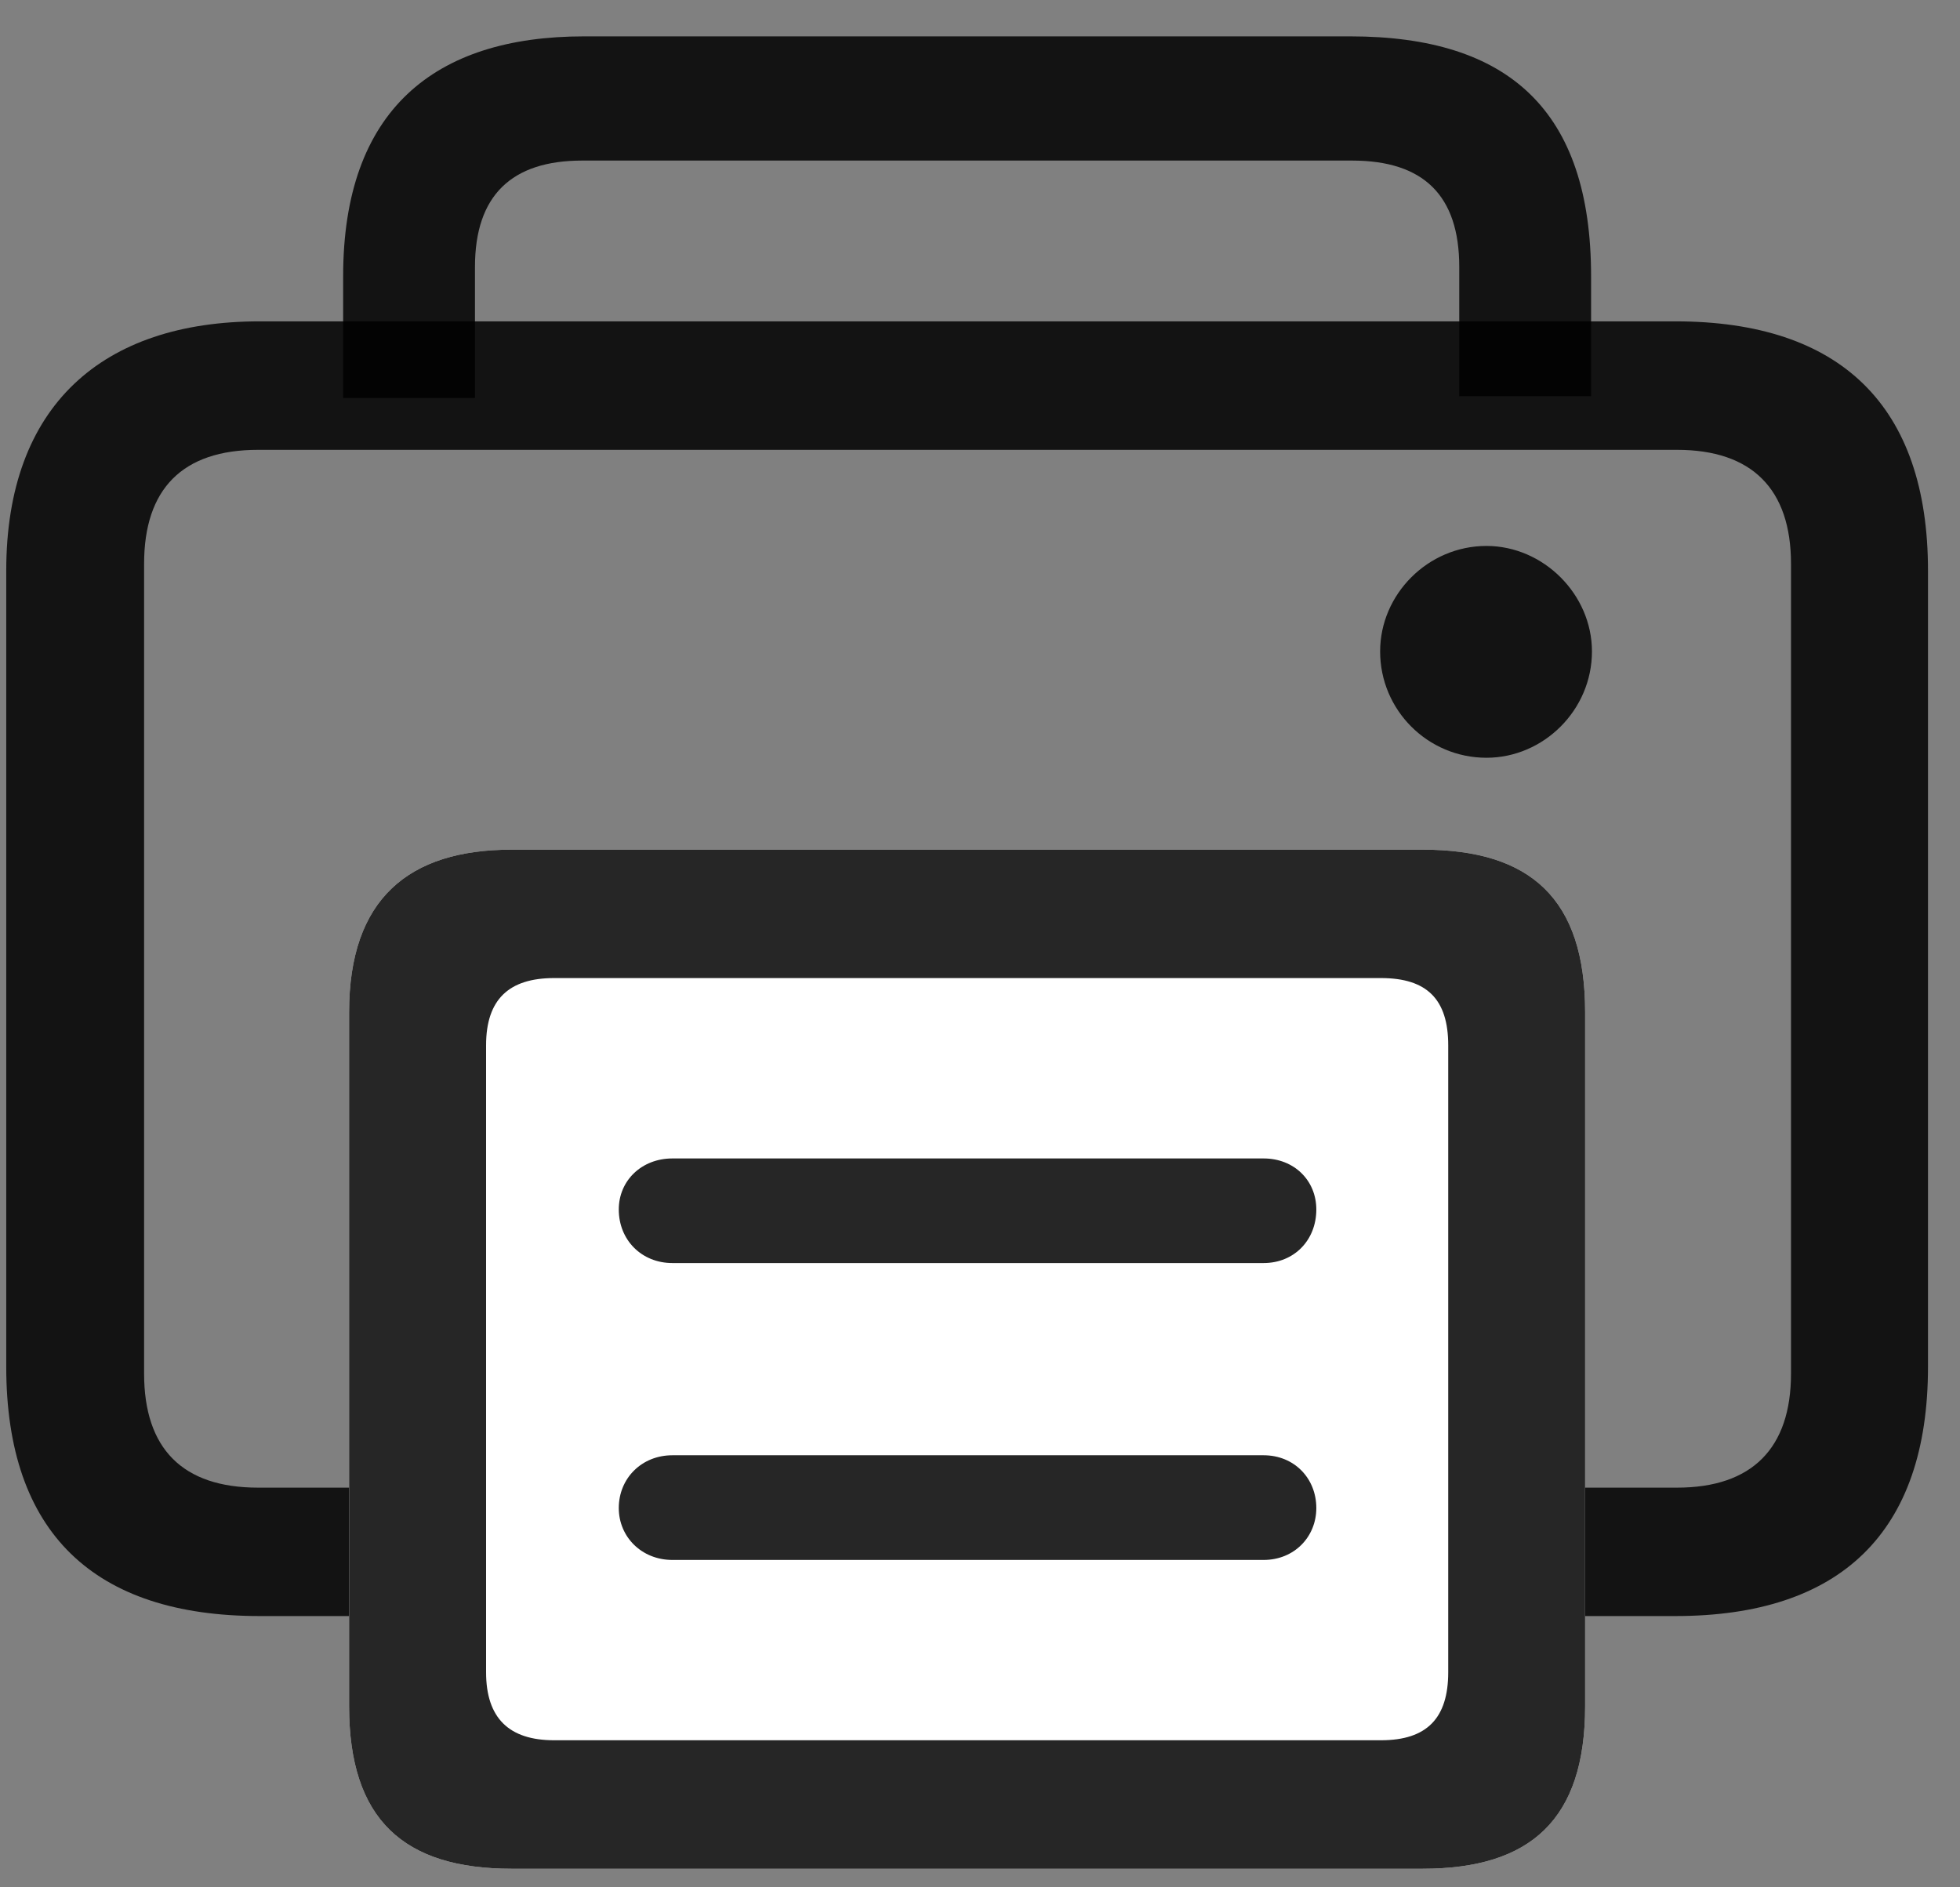 <svg width="27" height="26" viewBox="0 0 27 26" fill="none" xmlns="http://www.w3.org/2000/svg">
<rect x="0" y="0" width="27" height="26" fill="#808080" stroke="none"/>
<g clip-path="url(#clip0_2207_10567)">
<path d="M4.727 5.482H6.543V3.677C6.543 2.693 7.047 2.212 8.02 2.212H18.625C19.61 2.212 20.102 2.693 20.102 3.677V5.458H21.918V3.806C21.918 1.521 20.782 0.501 18.602 0.501H8.043C5.981 0.501 4.727 1.521 4.727 3.806V5.482Z" fill="black" fill-opacity="0.85"/>
<path d="M3.578 22.263H23.078C25.352 22.263 26.559 21.115 26.559 18.829V7.861C26.559 5.587 25.352 4.427 23.078 4.427H3.578C1.41 4.427 0.086 5.587 0.086 7.861V18.829C0.086 21.115 1.293 22.263 3.578 22.263ZM1.985 18.923V7.767C1.985 6.736 2.512 6.197 3.555 6.197H23.102C24.133 6.197 24.672 6.736 24.672 7.767V18.923C24.672 19.954 24.133 20.494 23.102 20.494H3.555C2.512 20.494 1.985 19.954 1.985 18.923ZM20.477 10.439C21.262 10.439 21.93 9.783 21.93 8.974C21.93 8.189 21.262 7.521 20.477 7.521C19.668 7.521 19.012 8.189 19.012 8.974C19.012 9.783 19.668 10.439 20.477 10.439Z" fill="black" fill-opacity="0.85"/>
<path d="M7.047 25.744H19.598C21.086 25.744 21.836 25.064 21.836 23.505V13.943C21.836 12.384 21.086 11.705 19.598 11.705H7.047C5.629 11.705 4.809 12.384 4.809 13.943V23.505C4.809 25.064 5.559 25.744 7.047 25.744Z" fill="white"/>
<path d="M7.047 25.744H19.598C21.086 25.744 21.836 25.064 21.836 23.505V13.943C21.836 12.384 21.086 11.705 19.598 11.705H7.047C5.629 11.705 4.809 12.384 4.809 13.943V23.505C4.809 25.064 5.559 25.744 7.047 25.744ZM7.633 23.974C7.012 23.974 6.696 23.669 6.696 23.037V14.4C6.696 13.767 7.012 13.474 7.633 13.474H19.024C19.657 13.474 19.95 13.767 19.95 14.4V23.037C19.95 23.669 19.657 23.974 19.024 23.974H7.633ZM9.262 17.4H17.407C17.828 17.4 18.133 17.084 18.133 16.662C18.133 16.263 17.828 15.959 17.407 15.959H9.262C8.84 15.959 8.524 16.263 8.524 16.662C8.524 17.084 8.84 17.4 9.262 17.4ZM9.262 21.49H17.407C17.828 21.49 18.133 21.173 18.133 20.775C18.133 20.365 17.828 20.048 17.407 20.048H9.262C8.84 20.048 8.524 20.365 8.524 20.775C8.524 21.173 8.84 21.49 9.262 21.49Z" fill="black" fill-opacity="0.85"/>
</g>
<defs>
<clipPath id="clip0_2207_10567">
<rect width="26.473" height="25.629" fill="white" transform="translate(0.086 0.115)"/>
</clipPath>
</defs>
</svg>
